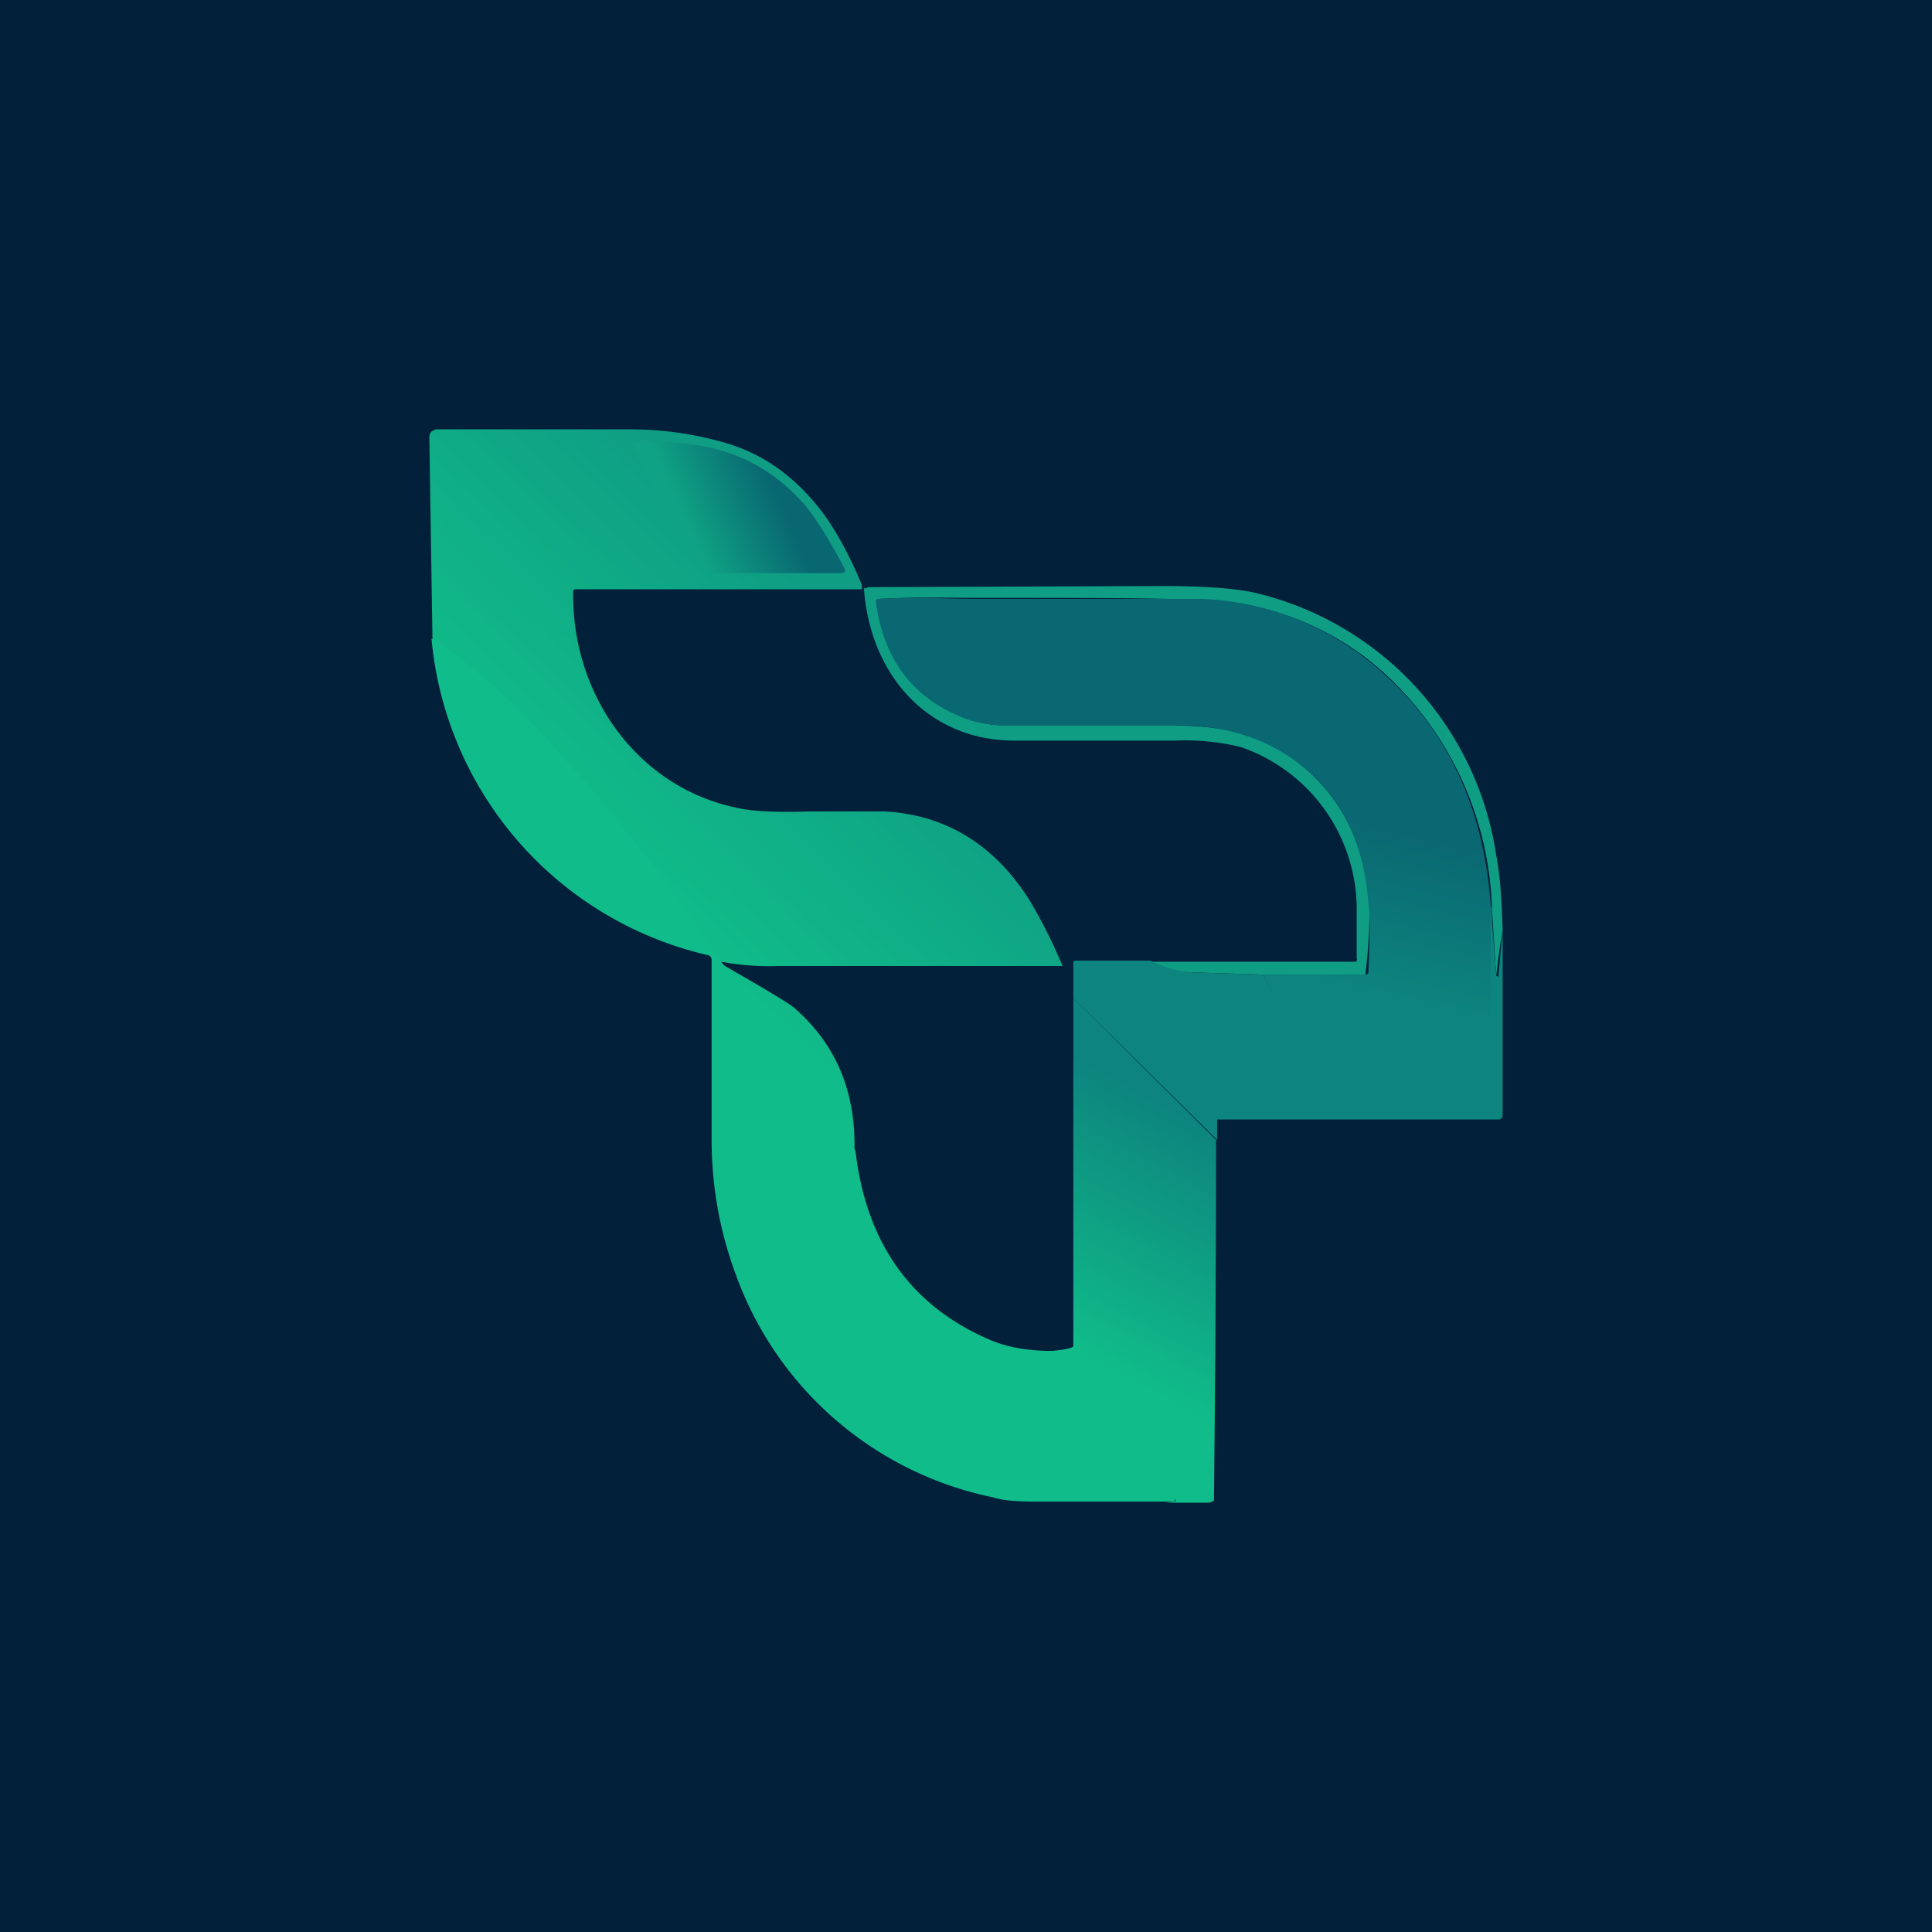 <!-- by TradingView --><svg width="18" height="18" viewBox="0 0 18 18" xmlns="http://www.w3.org/2000/svg"><path fill="#03203B" d="M0 0h18v18H0z"/><path d="M8.03 5.45v.04H5.37c-.02 0-.03 0-.03.03-.01.98.62 1.81 1.5 2 .15.04.38.05.7.04h.7c.57.03 1.03.31 1.36.84a5.01 5.01 0 0 1 .3.6H7.25a2.37 2.37 0 0 1-.53-.04v.02c.4.23.62.36.68.41.4.35.58.8.56 1.36-.35-.61-.76-1.19-1.22-1.72l-.08-.1c-.48-.75-1-1.37-1.6-2.03A5.12 5.12 0 0 0 4.03 6L4 4.07a.07.07 0 0 1 .02-.05l.02-.01.02-.01h1.8c.4 0 .69.07.84.11.39.1.7.32.96.66.12.16.25.39.37.68Z" fill="url(#a)"/><path d="M7.87 5.3c.01.02 0 .04-.03.04H6.61l-.03-.02a4.44 4.44 0 0 1-.69-1.2c.64-.03 1.18.08 1.63.61.1.13.22.32.35.57Z" fill="url(#b)"/><path d="M14 8.66a8.13 8.13 0 0 0-.06.43l-.04-.63a3.1 3.1 0 0 0-.92-2.11 2.64 2.64 0 0 0-1.76-.76c-.49-.02-1.19-.02-2.1-.02-.22 0-.62-.01-.93.01-.02 0-.02.01-.02.03.07.51.32.86.75 1.05.15.07.31.1.5.1h1.52c.32 0 .6.04.86.16.58.3.9.8.96 1.5a4.8 4.8 0 0 1-.04.66h-.95l-.64-.02a.86.86 0 0 1-.4-.1h1.9s.02-.01.01-.03V8.5a1.6 1.6 0 0 0-1.08-1.54 2.19 2.19 0 0 0-.62-.06H9.45c-.77 0-1.33-.57-1.4-1.4v-.02h.02l.02-.01h.08l2.65-.01c.39 0 .67.02.86.06a2.96 2.96 0 0 1 2.26 2.45c.04.2.05.43.06.69Z" fill="#0F9E84"/><path d="M13.9 8.46v1.79a.04.04 0 0 1-.02.04h-1.32l-.04-.02c-.3-.36-.55-.76-.75-1.19h.95c.02 0 .03-.01.03-.03.01-.28.02-.49 0-.62-.05-.72-.37-1.22-.95-1.5a1.9 1.9 0 0 0-.86-.17H9.4c-.18 0-.34-.03-.49-.1-.43-.19-.68-.54-.75-1.05 0-.02 0-.03.02-.03.31-.02.71 0 .93 0h2.1c.66.03 1.28.3 1.76.77.56.54.86 1.24.92 2.1Z" fill="url(#c)"/><path d="M7.97 10.72c.1.87.53 1.46 1.27 1.77.19.08.46.11.68.09.4.44.69.9 1.03 1.38l-.01.03H9.67c-.11 0-.3 0-.42-.04a3.24 3.24 0 0 1-2.4-2.09c-.14-.38-.22-.8-.22-1.24V8.94c0-.02-.02-.04-.03-.04a3.34 3.34 0 0 1-2.58-2.95c.37.24.72.54 1.06.92A15.6 15.6 0 0 1 6.67 8.9l.08.1c.46.53.87 1.1 1.22 1.72Z" fill="#10BC89"/><path d="M14 8.66v1.73c0 .02-.01.04-.04.04h-2.62v.19L10 9.3v-.32c0-.02 0-.03.02-.03h.7c.13.07.27.1.4.11l.65.02a5.25 5.25 0 0 0 .8 1.2h1.32a.04.04 0 0 0 0-.03v-1.8l.05.64.02.01.04-.44Z" fill="#0D857E"/><path d="M11.33 10.62a327.75 327.75 0 0 1-.02 3.36.09.09 0 0 1-.05.02h-.4l.08-.01c.01 0 .02-.01 0-.03-.33-.48-.8-.93-1.2-1.37.05 0 .26-.02.26-.05V9.3l1.33 1.32Z" fill="url(#d)"/><defs><linearGradient id="a" x1="9.26" y1="7.19" x2="7.11" y2="9.4" gradientUnits="userSpaceOnUse"><stop stop-color="#0F9E84"/><stop offset="1" stop-color="#10BC89"/></linearGradient><linearGradient id="b" x1="7.73" y1="5.69" x2="6.94" y2="6.05" gradientUnits="userSpaceOnUse"><stop stop-color="#096771"/><stop offset="1" stop-color="#0FA284"/></linearGradient><linearGradient id="c" x1="11.91" y1="7.49" x2="11.55" y2="9.01" gradientUnits="userSpaceOnUse"><stop stop-color="#0A6872"/><stop offset="1" stop-color="#0D857E"/></linearGradient><linearGradient id="d" x1="11.41" y1="10.6" x2="10.27" y2="12.71" gradientUnits="userSpaceOnUse"><stop stop-color="#0D857E"/><stop offset="1" stop-color="#10BC89"/></linearGradient></defs></svg>